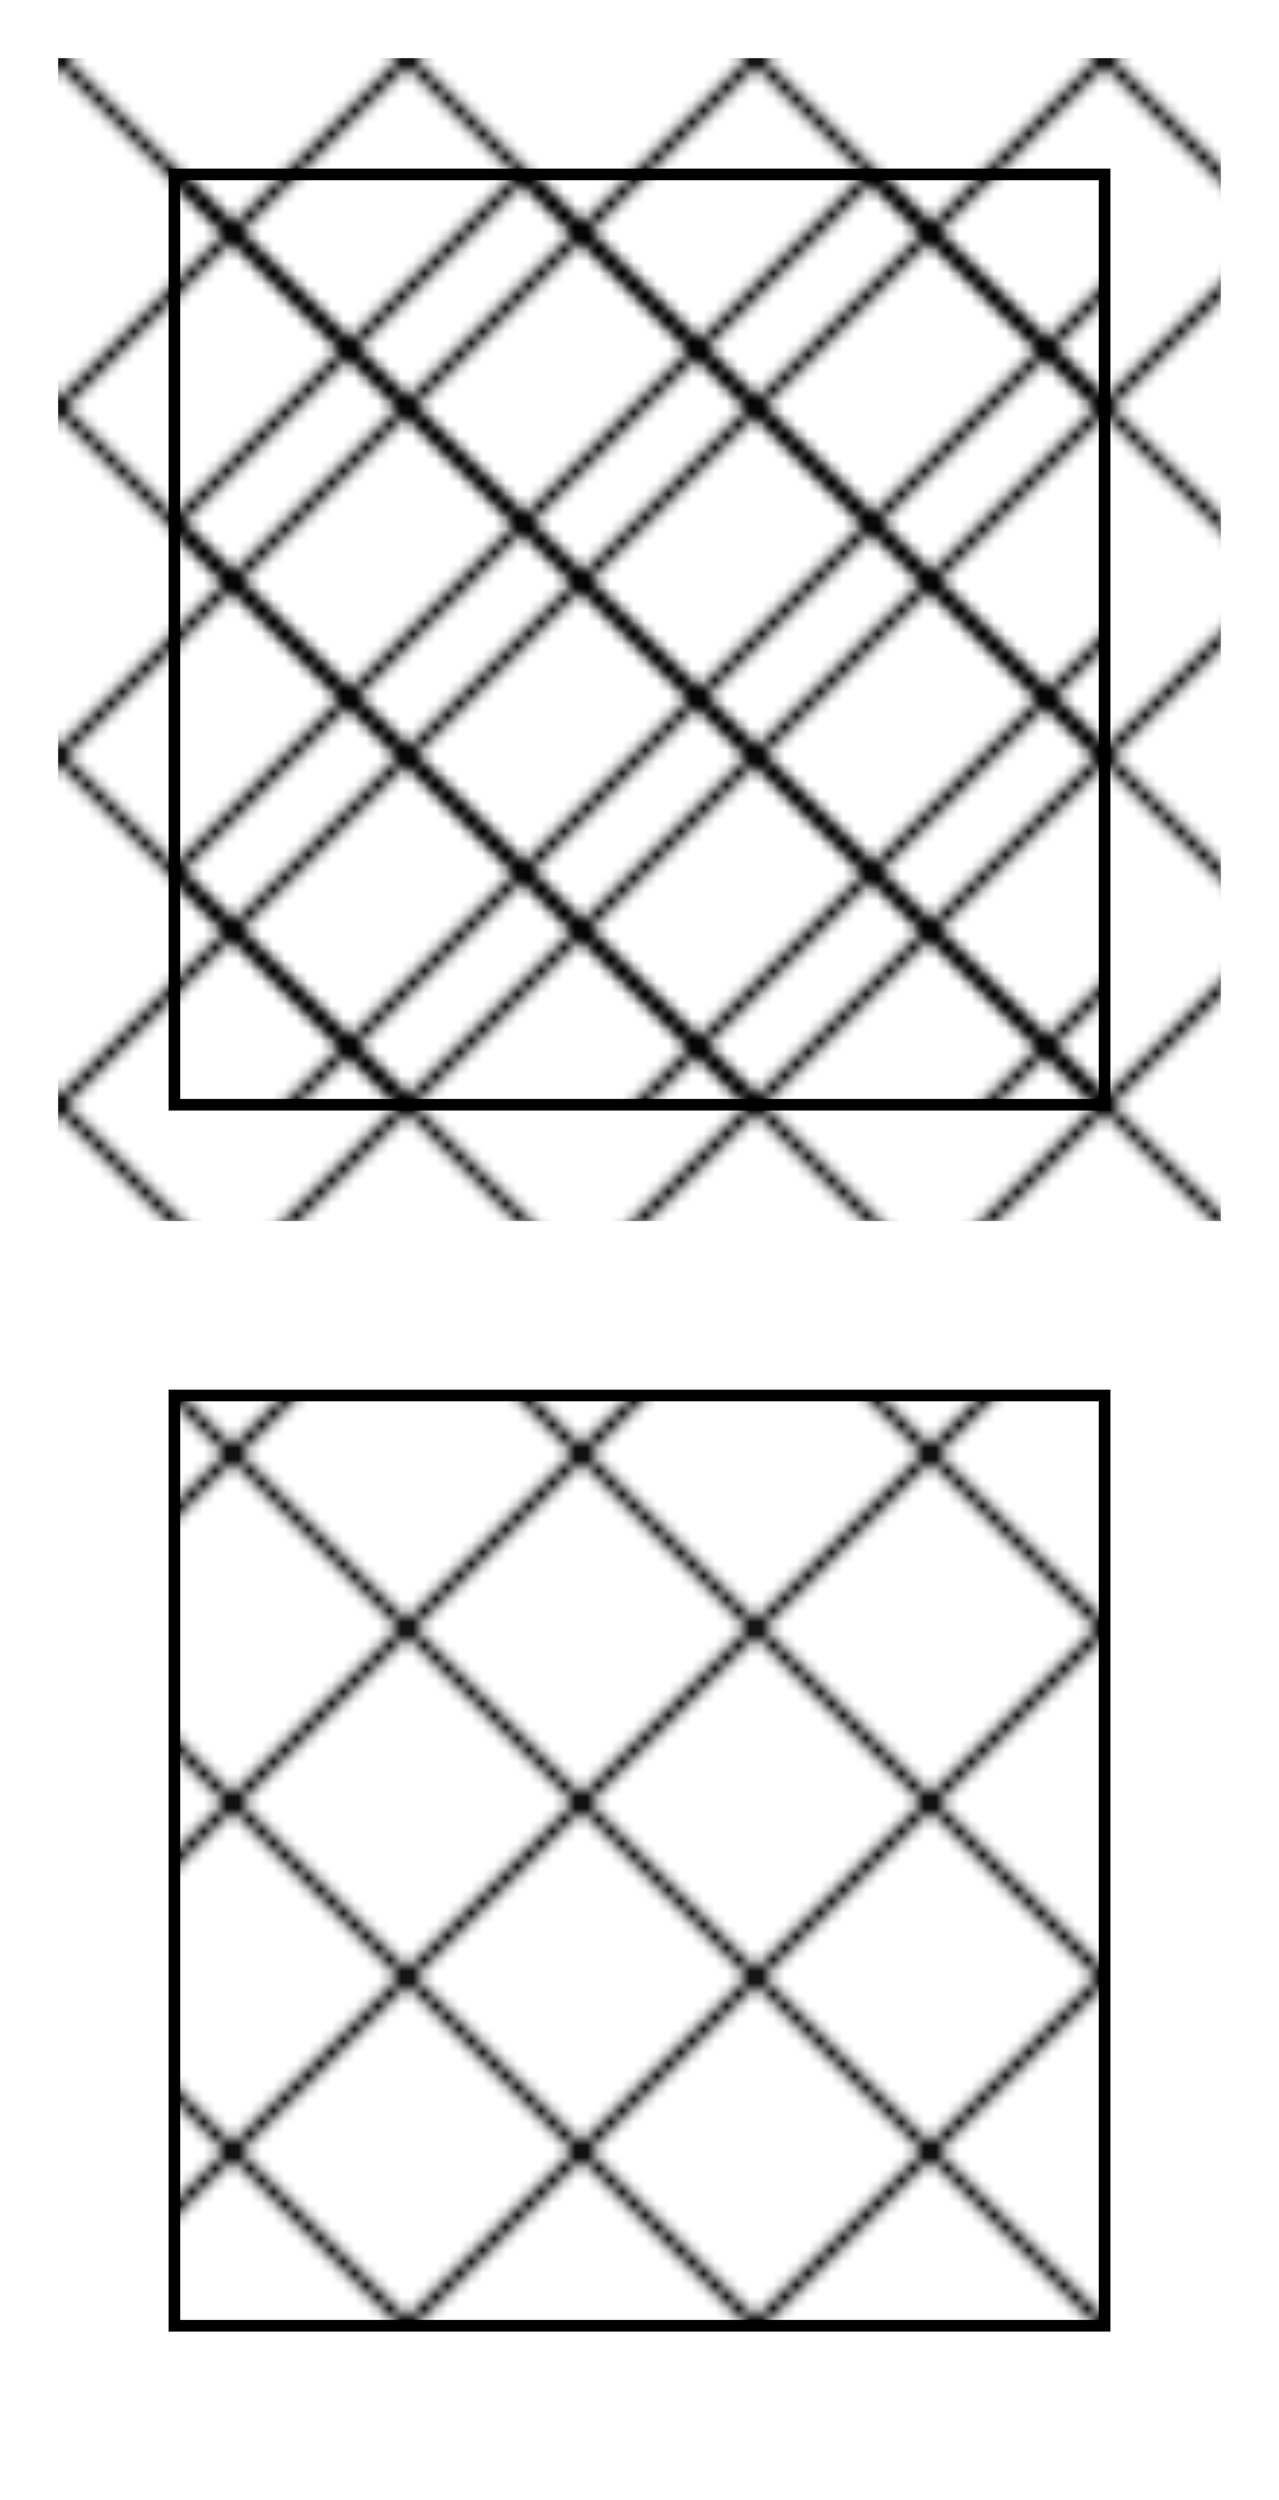 <svg class="typst-doc" viewBox="0 0 110 215" width="110pt" height="215pt" xmlns="http://www.w3.org/2000/svg" xmlns:xlink="http://www.w3.org/1999/xlink" xmlns:h5="http://www.w3.org/1999/xhtml">
    <g transform="matrix(1 0 0 1 5 5)">
        <g transform="translate(0 0)">
            <path class="typst-shape" fill="url(#pA07858FC684222FBC3FE168807FD3C73)" d="M 0 0 L 0 100 L 100 100 L 100 0 Z "/>
        </g>
        <g transform="translate(10 10)">
            <path class="typst-shape" fill="url(#p8851473655B6560A0B6618903BD20FC4)" stroke="#000000" stroke-width="1" stroke-linecap="butt" stroke-linejoin="miter" stroke-miterlimit="4" d="M 0 0 L 0 80 L 80 80 L 80 0 Z "/>
        </g>
    </g>
    <g transform="matrix(1 0 0 1 5 110)">
        <g transform="translate(0 0)">
            <path class="typst-shape" fill="url(#pA07858FC684222FBC3FE168807FD3C73)" d="M 0 0 L 0 100 L 100 100 L 100 0 Z "/>
        </g>
        <g transform="translate(10 10)">
            <path class="typst-shape" fill="url(#pAA6E50A7080E2C4F15C8D3F3B3668B54)" stroke="#000000" stroke-width="1" stroke-linecap="butt" stroke-linejoin="miter" stroke-miterlimit="4" d="M 0 0 L 0 80 L 80 80 L 80 0 Z "/>
        </g>
    </g>
    <defs id="patterns">
        <pattern id="tEACF7A27EC530CA8B1FFCA7AF7B0DAD0" width="30" height="30" patternUnits="userSpaceOnUse" viewBox="0 0 30.000 30.000">
            <g>
                <g transform="translate(0 0)">
                    <path class="typst-shape" fill="none" stroke="#000000" stroke-width="1" stroke-linecap="butt" stroke-linejoin="miter" stroke-miterlimit="4" d="M 0 0 L 30 30 "/>
                </g>
                <g transform="translate(0 30)">
                    <path class="typst-shape" fill="none" stroke="#000000" stroke-width="1" stroke-linecap="butt" stroke-linejoin="miter" stroke-miterlimit="4" d="M 0 0 L 30 -30 "/>
                </g>
            </g>
        </pattern>
        <pattern id="tE20F7AD726FB3FD18A17CC81D76B9453" width="30" height="30" patternUnits="userSpaceOnUse" viewBox="0 0 30.000 30.000">
            <g>
                <g transform="translate(0 0)">
                    <path class="typst-shape" fill="none" stroke="#000000" stroke-width="1" stroke-linecap="butt" stroke-linejoin="miter" stroke-miterlimit="4" d="M 0 0 L 30 30 "/>
                </g>
                <g transform="translate(0 30)">
                    <path class="typst-shape" fill="none" stroke="#000000" stroke-width="1" stroke-linecap="butt" stroke-linejoin="miter" stroke-miterlimit="4" d="M 0 0 L 30 -30 "/>
                </g>
            </g>
        </pattern>
        <pattern id="tA322E08B8564C0494FCA89860425A4AC" width="30" height="30" patternUnits="userSpaceOnUse" viewBox="0 0 30.000 30.000">
            <g>
                <g transform="translate(0 0)">
                    <path class="typst-shape" fill="none" stroke="#000000" stroke-width="1" stroke-linecap="butt" stroke-linejoin="miter" stroke-miterlimit="4" d="M 0 0 L 30 30 "/>
                </g>
                <g transform="translate(0 30)">
                    <path class="typst-shape" fill="none" stroke="#000000" stroke-width="1" stroke-linecap="butt" stroke-linejoin="miter" stroke-miterlimit="4" d="M 0 0 L 30 -30 "/>
                </g>
            </g>
        </pattern>
    </defs>
    <defs id="pattern-refs">
        <pattern patternTransform="matrix(1 0 0 1 0 0)" id="pA07858FC684222FBC3FE168807FD3C73" href="#tEACF7A27EC530CA8B1FFCA7AF7B0DAD0" xlink:href="#tEACF7A27EC530CA8B1FFCA7AF7B0DAD0"/>
        <pattern patternTransform="matrix(1 0 0 1 0 0)" id="p8851473655B6560A0B6618903BD20FC4" href="#tE20F7AD726FB3FD18A17CC81D76B9453" xlink:href="#tE20F7AD726FB3FD18A17CC81D76B9453"/>
        <pattern patternTransform="matrix(1 0 0 1 -10 -10)" id="pAA6E50A7080E2C4F15C8D3F3B3668B54" href="#tA322E08B8564C0494FCA89860425A4AC" xlink:href="#tA322E08B8564C0494FCA89860425A4AC"/>
    </defs>
</svg>
